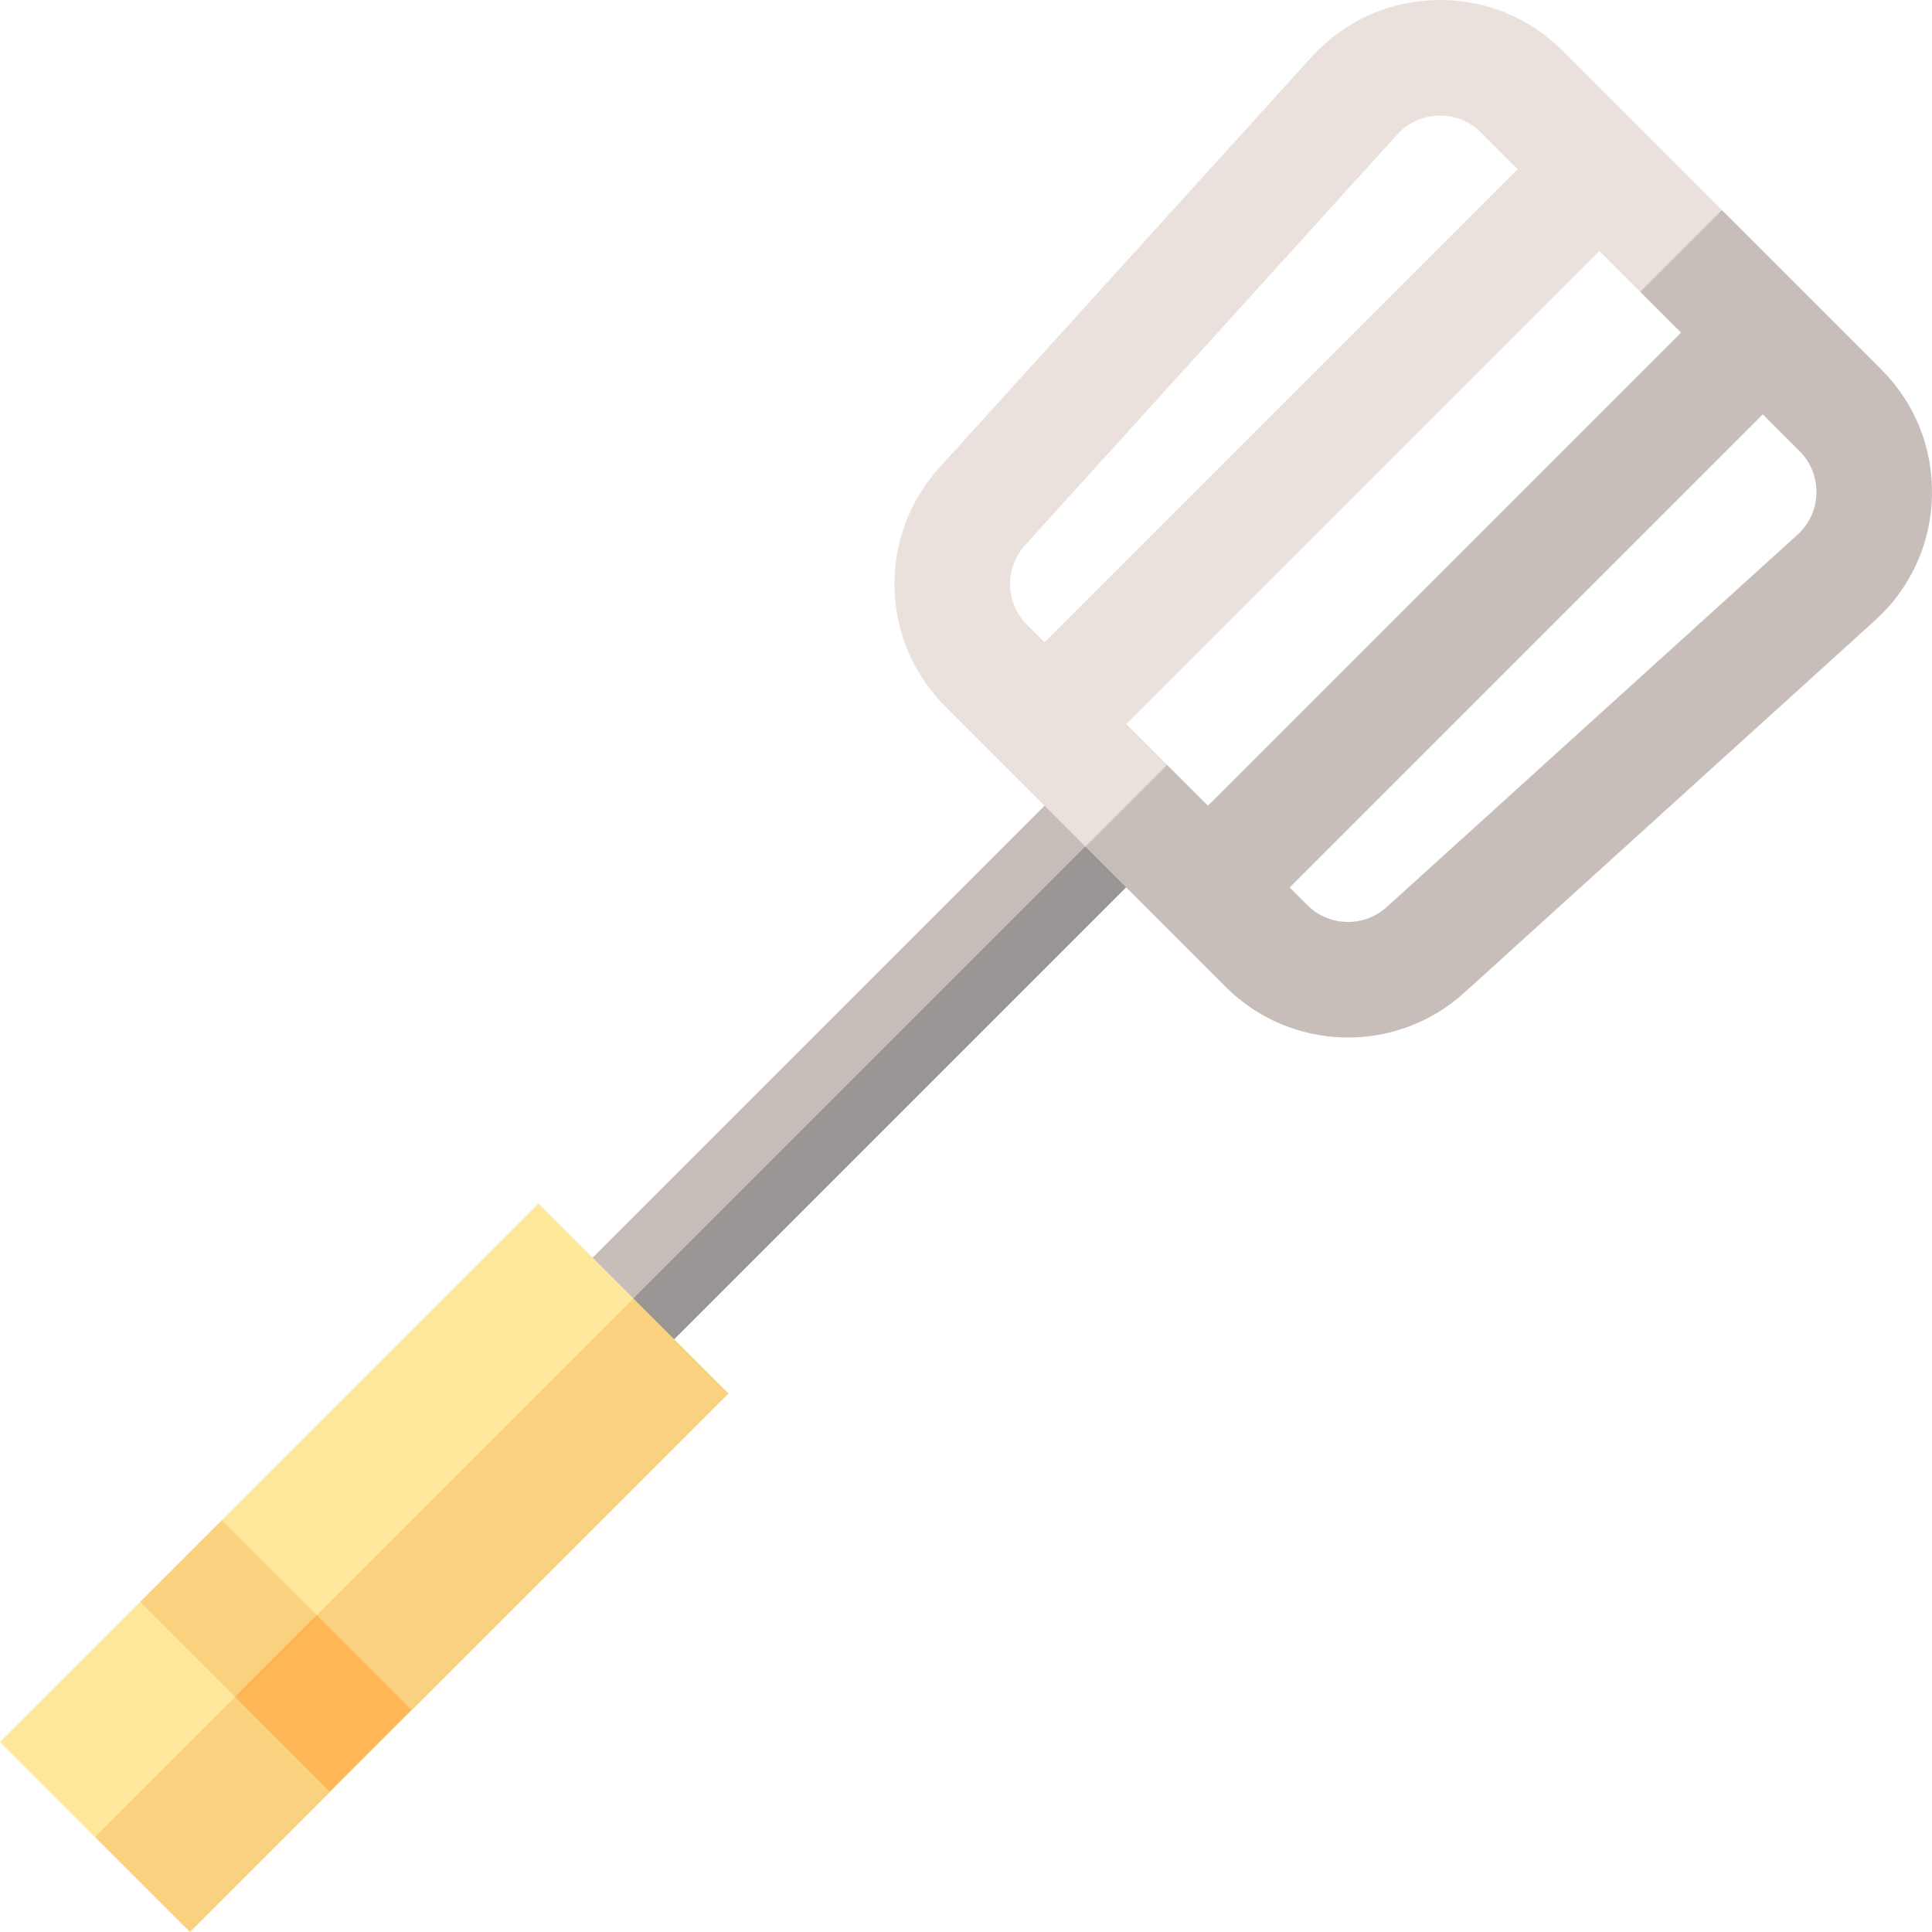 <svg id="Capa_1" enable-background="new 0 0 501.585 501.585" height="512" viewBox="0 0 501.585 501.585" width="512" xmlns="http://www.w3.org/2000/svg"><g><g><path d="m154.692 346.893-10.606-10.607 136.207-136.207 10.606 10.607-57.113 71.255z" fill="#c8beb9"/></g><g><path d="m131.786 276.592h192.626v15h-192.626z" fill="#9b9696" transform="matrix(.707 -.707 .707 .707 -134.075 244.499)"/></g><path d="m425.831 75.754 19.557-5.414 1.657-15.799-41.36-41.36c-8.796-8.796-20.487-13.472-32.923-13.167-12.435.305-23.885 5.55-32.239 14.766l-96.627 106.604c-16.136 17.801-15.467 45.053 1.522 62.042l36.371 36.371 17.678-3.536 3.536-17.678-10.607-10.607 122.828-122.829zm-154.649 91.009-4.551-4.551c-5.663-5.663-5.885-14.746-.507-20.68l96.627-106.604c2.784-3.073 6.602-4.821 10.747-4.923s8.042 1.457 10.974 4.389l9.54 9.54z" fill="#ebe1dc"/><g><path d="m139.801 312.465-82.201 82.201-3.535 17.678-17.678 3.536-36.387 36.387 24.659 24.659 82.741-68.599 57.06-71.202z" fill="#ffe89c"/><path d="m189.119 361.784-24.659-24.659-139.801 139.801 24.659 24.659 36.387-36.387 3.536-17.678 17.677-3.535z" fill="#fad17f"/></g><path d="m501.571 128.823c.305-12.436-4.371-24.127-13.167-32.923l-41.36-41.36-21.213 21.213 10.607 10.607-122.83 122.83-10.607-10.607-21.213 21.213 36.371 36.371c16.989 16.989 44.24 17.658 62.042 1.522l106.604-96.627c9.216-8.354 14.461-19.803 14.766-32.239zm-141.518 106.638c-5.934 5.379-15.017 5.156-20.68-.507l-4.551-4.551 122.829-122.829 9.54 9.54c2.932 2.932 4.491 6.829 4.389 10.974s-1.85 7.963-4.923 10.747z" fill="#c8beb9"/><path d="m82.259 419.326-24.659-24.659-21.213 21.213 24.659 24.659 17.678-3.536z" fill="#fad17f"/><path d="m68.982 424.825h30v34.873h-30z" fill="#ffb655" transform="matrix(.707 -.707 .707 .707 -288.128 188.92)"/></g></svg>